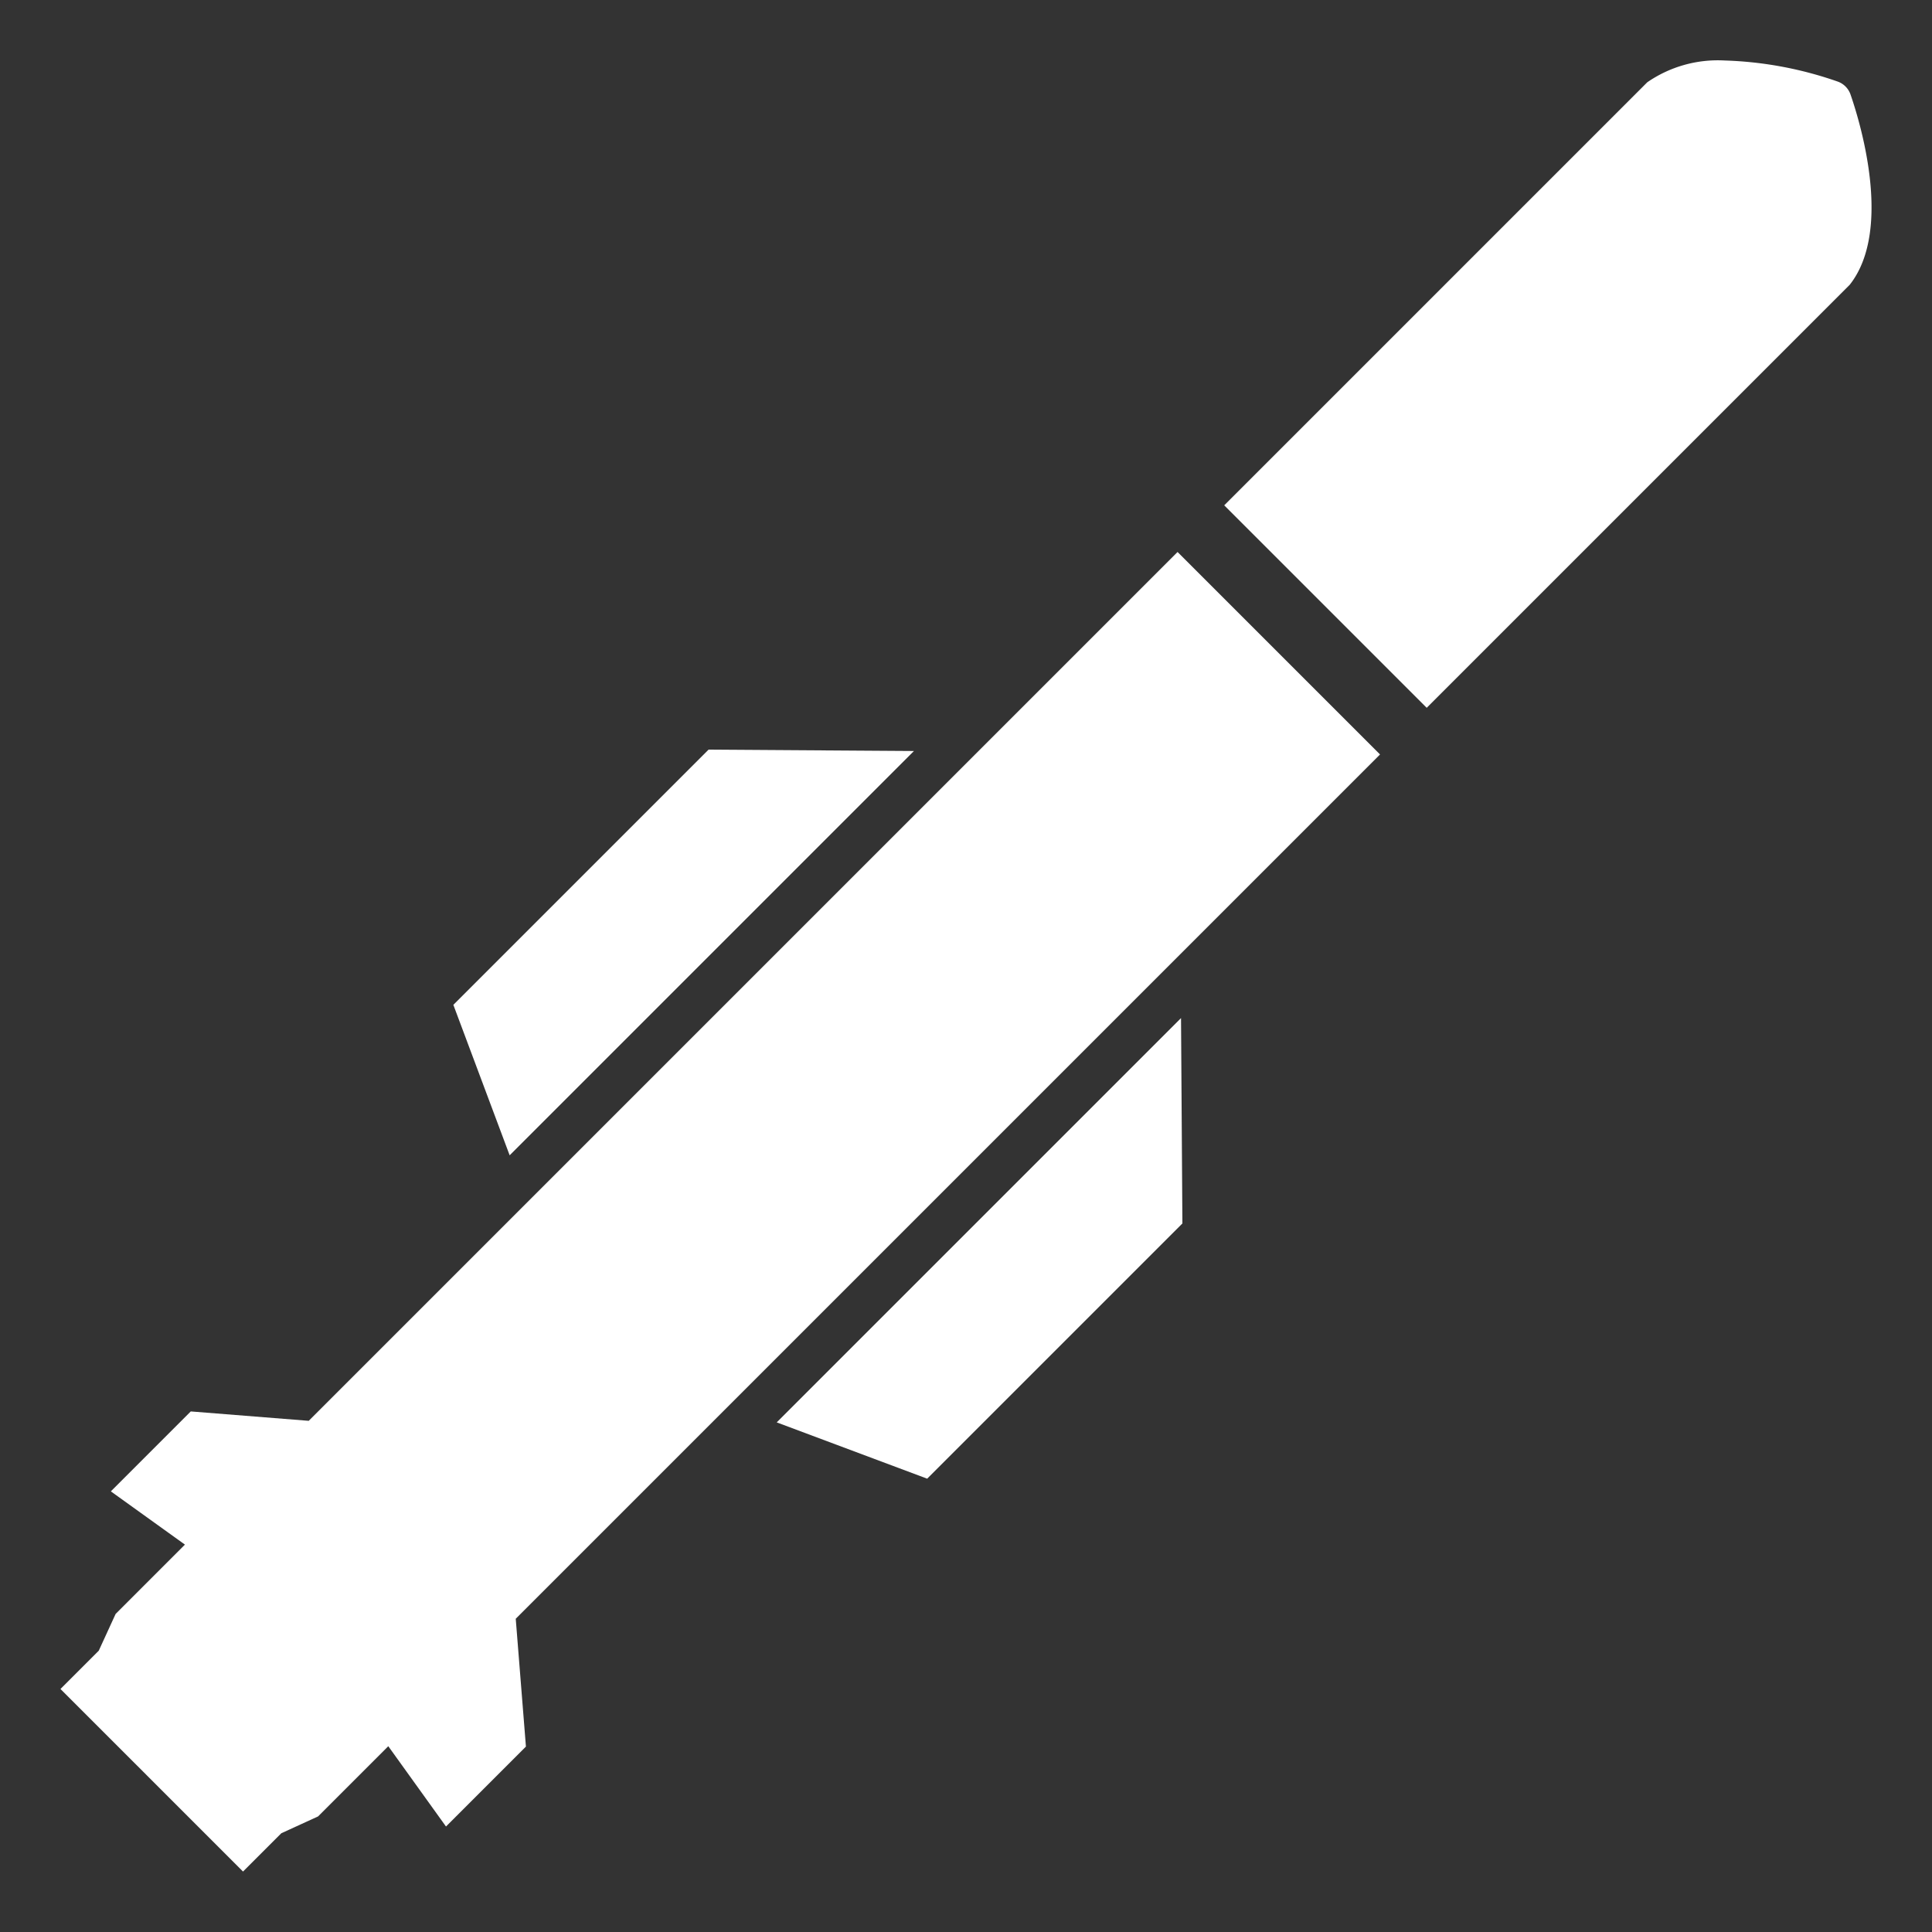 <svg id="Layer_1" data-name="Layer 1" xmlns="http://www.w3.org/2000/svg" width="128" height="128" viewBox="0 0 128 128">
  <rect x="0" y="0" width="128" height="128" fill="#333333" stroke="none"/>
  <defs>
    <style>
      .cls-1 {
        fill: #fff;
      }
    </style>
  </defs>
  <g id="Layer_2" data-name="Layer 2">
    <g>
      <polygon class="cls-1" points="60.552 49.756 46.945 49.665 30.036 66.574 33.766 76.542 60.552 49.756"/>
      <polygon class="cls-1" points="51.459 94.236 61.428 97.966 78.337 81.057 78.246 67.45 51.459 94.236"/>
      <polygon class="cls-1" points="20.454 94.133 12.639 93.511 7.344 98.807 12.252 102.334 7.66 106.928 6.543 109.363 4.006 111.9 9.505 117.397 10.604 118.497 16.101 123.995 18.638 121.458 21.074 120.342 25.725 115.691 29.548 121.011 34.844 115.715 34.169 107.247 91.431 49.985 78.016 36.571 20.454 94.133"/>
      <path class="cls-1" d="M122.592,6.233a1.394,1.394,0,0,0-.823-.823A24.911,24.911,0,0,0,114.264,4.008a8.226,8.226,0,0,0-5.128,1.443L81.108,33.479,94.523,46.894,122.551,18.865C125.483,15.148,123.127,7.763,122.592,6.233Z"/>
    </g>
  </g>
</svg>
